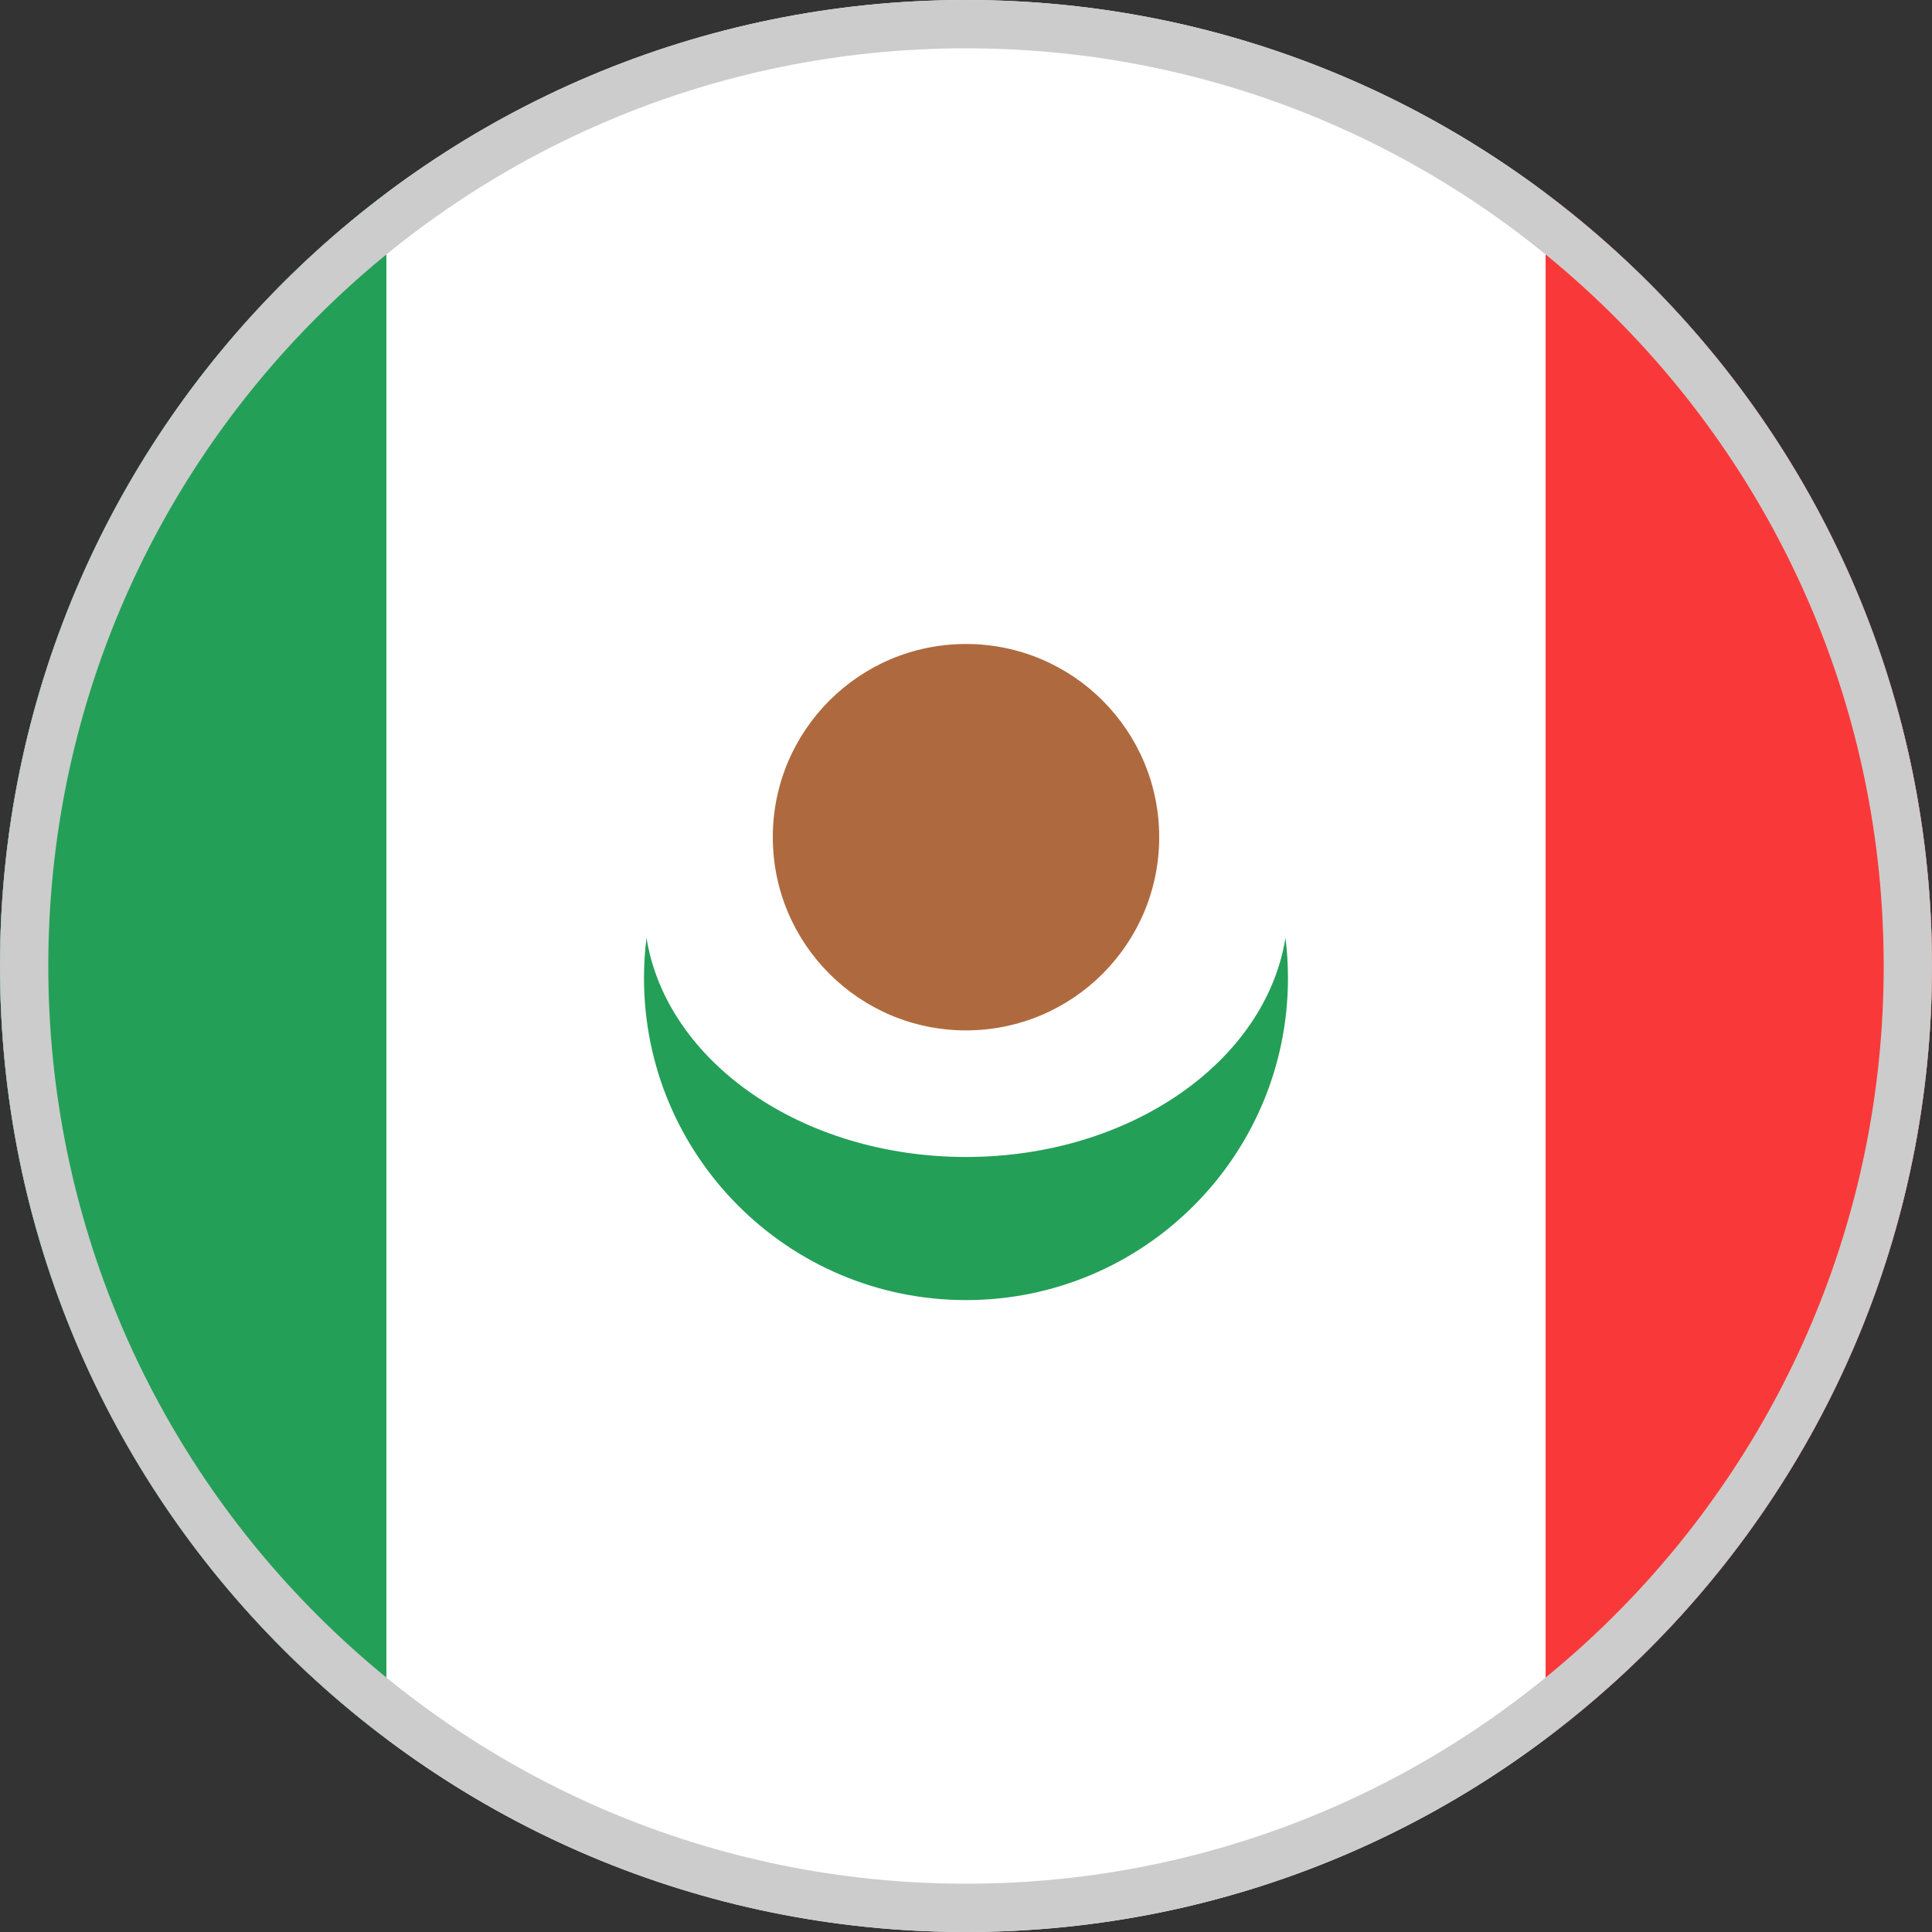 <svg width="40" height="40" viewBox="0 0 40 40" fill="none" xmlns="http://www.w3.org/2000/svg">
<rect x="0" y="0" width="40" height="40" fill="#333333" stroke="none"/>
<g clip-path="url(#clip0_6041_13136)">
<path d="M0 20C0 8.954 8.954 0 20 0C31.046 0 40 8.954 40 20C40 31.046 31.046 40 20 40C8.954 40 0 31.046 0 20Z" fill="white"/>
<rect x="32" width="16" height="40" fill="#F93939"/>
<rect x="-8" width="16" height="40" fill="#249F58"/>
<path fill-rule="evenodd" clip-rule="evenodd" d="M26.614 19.418C26.649 19.691 26.666 19.969 26.666 20.251C26.666 23.932 23.681 26.917 20 26.917C16.318 26.917 13.333 23.932 13.333 20.251C13.333 19.969 13.351 19.691 13.385 19.417C13.795 21.977 16.6 23.954 20 23.954C23.4 23.954 26.204 21.975 26.614 19.417V19.418Z" fill="#249F58"/>
<circle cx="20" cy="17.333" r="4" fill="#AE6A3E"/>
<path d="M39.5 20C39.5 30.77 30.77 39.5 20 39.5C9.23 39.5 0.5 30.77 0.5 20C0.5 9.23 9.23 0.5 20 0.5C30.77 0.5 39.5 9.23 39.5 20Z" stroke="#CCCCCC"/>
</g>
<defs>
<clipPath id="clip0_6041_13136">
<path d="M0 20C0 8.954 8.954 0 20 0C31.046 0 40 8.954 40 20C40 31.046 31.046 40 20 40C8.954 40 0 31.046 0 20Z" fill="white"/>
</clipPath>
</defs>
</svg>
